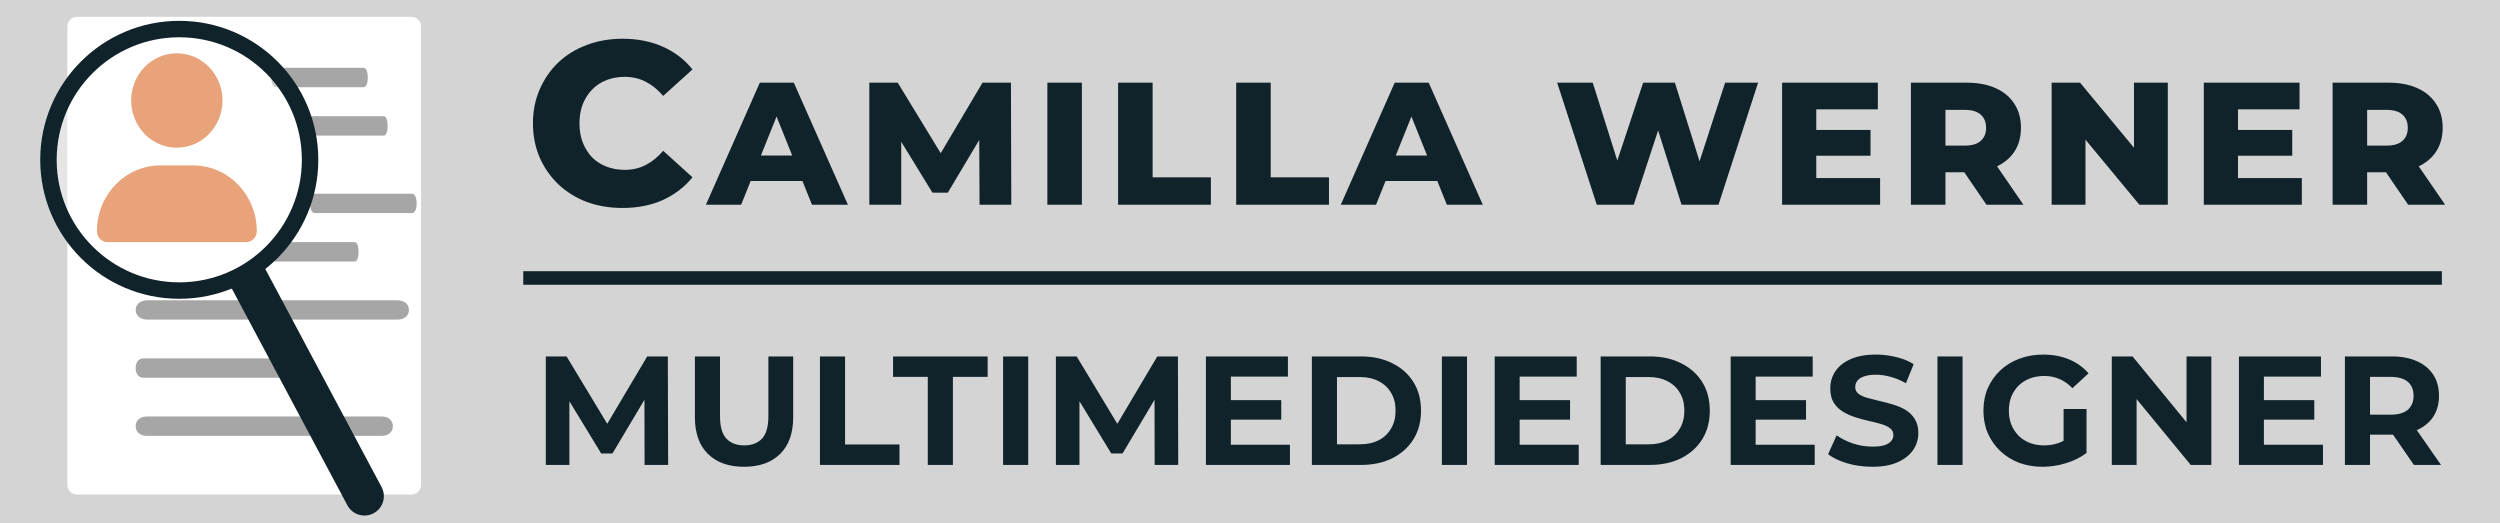 <svg width="760" height="159" viewBox="0 0 760 159" fill="none" xmlns="http://www.w3.org/2000/svg">
<rect width="760" height="159" fill="#D4D4D4"/>
<path fill-rule="evenodd" clip-rule="evenodd" d="M742.326 86.567H159.07V82.445H742.326V86.567Z" fill="#11232A"/>
<path d="M189.234 63.223C185.322 63.223 181.693 62.611 178.347 61.386C175.047 60.114 172.172 58.324 169.722 56.015C167.318 53.707 165.433 50.998 164.066 47.889C162.699 44.732 162.016 41.269 162.016 37.501C162.016 33.732 162.699 30.293 164.066 27.183C165.433 24.027 167.318 21.294 169.722 18.986C172.172 16.677 175.047 14.911 178.347 13.686C181.693 12.414 185.322 11.778 189.234 11.778C193.806 11.778 197.883 12.579 201.465 14.181C205.094 15.782 208.11 18.091 210.514 21.106L201.606 29.162C200.004 27.277 198.236 25.84 196.304 24.851C194.419 23.862 192.298 23.367 189.941 23.367C187.914 23.367 186.053 23.697 184.356 24.357C182.659 25.016 181.198 25.982 179.973 27.254C178.794 28.479 177.852 29.963 177.145 31.706C176.485 33.449 176.155 35.38 176.155 37.501C176.155 39.62 176.485 41.552 177.145 43.295C177.852 45.038 178.794 46.546 179.973 47.818C181.198 49.043 182.659 49.985 184.356 50.645C186.053 51.304 187.914 51.634 189.941 51.634C192.298 51.634 194.419 51.139 196.304 50.15C198.236 49.16 200.004 47.724 201.606 45.839L210.514 53.895C208.11 56.863 205.094 59.172 201.465 60.821C197.883 62.422 193.806 63.223 189.234 63.223ZM214.599 62.234L230.983 25.134H241.323L257.76 62.234H246.837L234.006 30.275H238.142L225.31 62.234H214.599ZM223.56 55.026L226.264 47.288H244.398L247.103 55.026H223.56ZM264.271 62.234V25.134H272.914L288.291 50.362H283.731L298.683 25.134H307.326L307.432 62.234H297.782L297.676 39.815H299.319L288.132 58.577H283.466L271.96 39.815H273.974V62.234H264.271ZM318.396 62.234V25.134H328.894V62.234H318.396ZM339.9 62.234V25.134H350.398V53.913H368.108V62.234H339.9ZM375.796 62.234V25.134H386.295V53.913H404.005V62.234H375.796ZM407.602 62.234L423.986 25.134H434.325L450.763 62.234H439.84L427.008 30.275H431.144L418.312 62.234H407.602ZM416.563 55.026L419.267 47.288H437.401L440.105 55.026H416.563ZM485.413 62.234L473.377 25.134H484.194L494.321 57.252H488.86L499.517 25.134H509.168L519.242 57.252H513.993L524.438 25.134H534.46L522.423 62.234H511.183L502.593 34.939H505.615L496.654 62.234H485.413ZM551.407 39.497H568.639V47.341H551.407V39.497ZM552.149 54.125H571.555V62.234H541.756V25.134H570.866V33.243H552.149V54.125ZM580.917 62.234V25.134H597.884C601.278 25.134 604.194 25.681 606.633 26.777C609.108 27.872 611.016 29.462 612.36 31.547C613.703 33.596 614.375 36.034 614.375 38.861C614.375 41.652 613.703 44.072 612.36 46.122C611.016 48.136 609.108 49.691 606.633 50.786C604.194 51.846 601.278 52.376 597.884 52.376H586.75L591.416 47.977V62.234H580.917ZM603.876 62.234L594.65 48.719H605.838L615.117 62.234H603.876ZM591.416 49.09L586.75 44.267H597.248C599.44 44.267 601.066 43.79 602.126 42.836C603.222 41.882 603.77 40.557 603.77 38.861C603.77 37.13 603.222 35.787 602.126 34.833C601.066 33.879 599.44 33.402 597.248 33.402H586.75L591.416 28.579V49.09ZM623.701 62.234V25.134H632.344L652.811 49.832H648.728V25.134H659.014V62.234H650.371L629.905 37.536H633.987V62.234H623.701ZM679.605 39.497H696.838V47.341H679.605V39.497ZM680.347 54.125H699.754V62.234H669.955V25.134H699.065V33.243H680.347V54.125ZM709.115 62.234V25.134H726.083C729.476 25.134 732.393 25.681 734.832 26.777C737.306 27.872 739.215 29.462 740.558 31.547C741.901 33.596 742.573 36.034 742.573 38.861C742.573 41.652 741.901 44.072 740.558 46.122C739.215 48.136 737.306 49.691 734.832 50.786C732.393 51.846 729.476 52.376 726.083 52.376H714.948L719.614 47.977V62.234H709.115ZM732.074 62.234L722.848 48.719H734.036L743.315 62.234H732.074ZM719.614 49.09L714.948 44.267H725.447C727.638 44.267 729.264 43.79 730.325 42.836C731.42 41.882 731.968 40.557 731.968 38.861C731.968 37.13 731.42 35.787 730.325 34.833C729.264 33.879 727.638 33.402 725.447 33.402H714.948L719.614 28.579V49.09Z" fill="#11232A"/>
<path d="M125.057 5.113H23.431C21.804 5.113 20.485 6.431 20.485 8.057V147.398C20.485 149.025 21.804 150.343 23.431 150.343H125.057C126.684 150.343 128.003 149.025 128.003 147.398V8.057C128.003 6.431 126.684 5.113 125.057 5.113Z" fill="white"/>
<path d="M110.529 26.5H83.755C82.99 26.5 82.481 25.322 82.481 23.555C82.481 21.789 82.99 20.611 83.755 20.611H110.529C111.294 20.611 111.804 21.789 111.804 23.555C111.804 25.322 111.294 26.5 110.529 26.5Z" fill="#A6A6A6"/>
<path d="M116.677 41.222H92.471C91.779 41.222 91.318 40.044 91.318 38.278C91.318 36.511 91.779 35.333 92.471 35.333H116.677C117.368 35.333 117.829 36.511 117.829 38.278C117.829 40.044 117.368 41.222 116.677 41.222Z" fill="#A6A6A6"/>
<path d="M125.258 64.778H95.672C94.827 64.778 94.263 63.6 94.263 61.833C94.263 60.067 94.827 58.889 95.672 58.889H125.258C126.103 58.889 126.667 60.067 126.667 61.833C126.667 63.6 126.103 64.778 125.258 64.778Z" fill="#A6A6A6"/>
<path d="M107.84 79.5H83.633C82.942 79.5 82.481 78.322 82.481 76.555C82.481 74.789 82.942 73.611 83.633 73.611H107.84C108.531 73.611 108.992 74.789 108.992 76.555C108.992 78.322 108.531 79.5 107.84 79.5Z" fill="#A6A6A6"/>
<path d="M120.71 97.167H44.853C42.685 97.167 41.24 95.989 41.24 94.222C41.24 92.456 42.685 91.278 44.853 91.278H120.71C122.877 91.278 124.322 92.456 124.322 94.222C124.322 95.989 122.877 97.167 120.71 97.167Z" fill="#A6A6A6"/>
<path d="M92.662 114.833H43.578C42.175 114.833 41.24 113.656 41.24 111.889C41.24 110.122 42.175 108.944 43.578 108.944H92.662C94.064 108.944 94.999 110.122 94.999 111.889C94.999 113.656 94.064 114.833 92.662 114.833Z" fill="#A6A6A6"/>
<path d="M116.035 132.5H44.64C42.6 132.5 41.24 131.322 41.24 129.556C41.24 127.789 42.6 126.611 44.64 126.611H116.035C118.075 126.611 119.435 127.789 119.435 129.556C119.435 131.322 118.075 132.5 116.035 132.5Z" fill="#A6A6A6"/>
<path d="M53.76 44.903C57.443 44.903 60.975 43.391 63.579 40.698C66.184 38.007 67.647 34.355 67.647 30.549C67.647 26.742 66.184 23.091 63.579 20.399C60.975 17.707 57.443 16.195 53.76 16.195C50.077 16.195 46.544 17.707 43.94 20.399C41.336 23.091 39.873 26.742 39.873 30.549C39.873 34.355 41.336 38.007 43.94 40.698C46.544 43.391 50.077 44.903 53.76 44.903ZM48.802 50.285C38.115 50.285 29.457 59.235 29.457 70.28C29.457 72.12 30.9 73.611 32.68 73.611H74.84C76.619 73.611 78.062 72.12 78.062 70.28C78.062 59.235 69.404 50.285 58.718 50.285H48.802Z" fill="#DA6623"/>
<path d="M105.6 153.604C107.131 156.474 110.699 157.561 113.571 156.031C116.442 154.501 117.529 150.935 115.998 148.065L105.6 153.604ZM69.917 86.686L105.6 153.604L115.998 148.065L80.316 81.146L69.917 86.686Z" fill="#11232A"/>
<path d="M94.264 48.583C94.264 70.537 76.459 88.333 54.496 88.333C32.533 88.333 14.729 70.537 14.729 48.583C14.729 26.63 32.533 8.833 54.496 8.833C76.459 8.833 94.264 26.63 94.264 48.583Z" fill="white" fill-opacity="0.4" stroke="#11232A" stroke-width="5"/>
<path d="M165.927 141.333V108.356H172.243L186.288 131.628H182.942L196.752 108.356H203.02L203.114 141.333H195.95L195.903 119.332H197.223L186.194 137.847H182.753L171.489 119.332H173.091V141.333H165.927ZM226.189 141.899C221.507 141.899 217.847 140.595 215.208 137.988C212.568 135.382 211.248 131.66 211.248 126.823V108.356H218.884V126.541C218.884 129.681 219.528 131.943 220.816 133.324C222.104 134.706 223.911 135.397 226.236 135.397C228.561 135.397 230.368 134.706 231.657 133.324C232.945 131.943 233.589 129.681 233.589 126.541V108.356H241.13V126.823C241.13 131.66 239.81 135.382 237.171 137.988C234.532 140.595 230.871 141.899 226.189 141.899ZM249.264 141.333V108.356H256.899V135.115H273.443V141.333H249.264ZM282.048 141.333V114.574H271.491V108.356H300.241V114.574H289.684V141.333H282.048ZM304.94 141.333V108.356H312.575V141.333H304.94ZM320.994 141.333V108.356H327.31L341.355 131.628H338.009L351.818 108.356H358.087L358.181 141.333H351.017L350.97 119.332H352.289L341.261 137.847H337.82L326.555 119.332H328.158V141.333H320.994ZM373.62 121.641H389.503V127.577H373.62V121.641ZM374.185 135.209H392.142V141.333H366.597V108.356H391.53V114.48H374.185V135.209ZM398.806 141.333V108.356H413.793C417.375 108.356 420.533 109.047 423.267 110.429C426.001 111.779 428.139 113.679 429.677 116.129C431.217 118.579 431.986 121.484 431.986 124.845C431.986 128.174 431.217 131.079 429.677 133.56C428.139 136.01 426.001 137.926 423.267 139.308C420.533 140.658 417.375 141.333 413.793 141.333H398.806ZM406.441 135.068H413.416C415.617 135.068 417.517 134.659 419.119 133.843C420.754 132.995 422.012 131.801 422.89 130.262C423.803 128.723 424.257 126.917 424.257 124.845C424.257 122.74 423.803 120.934 422.89 119.427C422.012 117.888 420.754 116.71 419.119 115.893C417.517 115.045 415.617 114.621 413.416 114.621H406.441V135.068ZM438.334 141.333V108.356H445.97V141.333H438.334ZM461.411 121.641H477.295V127.577H461.411V121.641ZM461.977 135.209H479.934V141.333H454.389V108.356H479.321V114.48H461.977V135.209ZM486.597 141.333V108.356H501.585C505.167 108.356 508.325 109.047 511.059 110.429C513.792 111.779 515.931 113.679 517.469 116.129C519.009 118.579 519.778 121.484 519.778 124.845C519.778 128.174 519.009 131.079 517.469 133.56C515.931 136.01 513.792 137.926 511.059 139.308C508.325 140.658 505.167 141.333 501.585 141.333H486.597ZM494.233 135.068H501.208C503.409 135.068 505.309 134.659 506.911 133.843C508.546 132.995 509.804 131.801 510.682 130.262C511.595 128.723 512.048 126.917 512.048 124.845C512.048 122.74 511.595 120.934 510.682 119.427C509.804 117.888 508.546 116.71 506.911 115.893C505.309 115.045 503.409 114.621 501.208 114.621H494.233V135.068ZM533.149 121.641H549.032V127.577H533.149V121.641ZM533.714 135.209H551.672V141.333H526.126V108.356H551.059V114.48H533.714V135.209ZM569.175 141.899C566.536 141.899 564.008 141.553 561.587 140.862C559.168 140.14 557.221 139.213 555.743 138.083L558.335 132.335C559.749 133.34 561.416 134.172 563.331 134.832C565.281 135.46 567.243 135.774 569.222 135.774C570.73 135.774 571.941 135.633 572.851 135.35C573.794 135.036 574.486 134.612 574.925 134.078C575.367 133.544 575.585 132.932 575.585 132.241C575.585 131.361 575.24 130.671 574.548 130.168C573.859 129.634 572.946 129.21 571.815 128.896C570.683 128.551 569.428 128.237 568.044 127.954C566.695 127.64 565.328 127.263 563.944 126.823C562.594 126.384 561.351 125.818 560.22 125.127C559.089 124.436 558.164 123.525 557.439 122.395C556.75 121.264 556.402 119.819 556.402 118.061C556.402 116.176 556.906 114.464 557.911 112.925C558.948 111.355 560.488 110.114 562.53 109.204C564.603 108.261 567.196 107.79 570.306 107.79C572.38 107.79 574.424 108.041 576.433 108.544C578.445 109.015 580.222 109.737 581.759 110.711L579.403 116.506C577.865 115.626 576.324 114.983 574.784 114.574C573.246 114.135 571.738 113.915 570.259 113.915C568.783 113.915 567.573 114.088 566.63 114.433C565.687 114.778 565.013 115.234 564.603 115.799C564.197 116.333 563.991 116.961 563.991 117.684C563.991 118.532 564.338 119.223 565.028 119.757C565.72 120.259 566.63 120.667 567.761 120.981C568.892 121.296 570.135 121.609 571.485 121.924C572.869 122.238 574.236 122.599 575.585 123.007C576.97 123.416 578.224 123.965 579.356 124.656C580.487 125.347 581.4 126.258 582.089 127.389C582.814 128.519 583.173 129.948 583.173 131.676C583.173 133.529 582.655 135.225 581.618 136.764C580.581 138.303 579.026 139.543 576.952 140.485C574.911 141.428 572.318 141.899 569.175 141.899ZM588.982 141.333V108.356H596.618V141.333H588.982ZM620.967 141.899C618.357 141.899 615.953 141.49 613.756 140.674C611.588 139.826 609.685 138.632 608.053 137.093C606.451 135.554 605.193 133.749 604.282 131.676C603.402 129.603 602.963 127.326 602.963 124.845C602.963 122.363 603.402 120.086 604.282 118.013C605.193 115.941 606.465 114.135 608.1 112.596C609.732 111.057 611.65 109.879 613.85 109.062C616.048 108.214 618.469 107.79 621.109 107.79C624.031 107.79 626.652 108.277 628.98 109.251C631.336 110.224 633.316 111.638 634.918 113.491L630.016 118.013C628.82 116.757 627.518 115.831 626.104 115.234C624.691 114.606 623.15 114.292 621.486 114.292C619.883 114.292 618.422 114.543 617.102 115.045C615.783 115.548 614.634 116.27 613.662 117.212C612.719 118.155 611.98 119.27 611.447 120.557C610.943 121.845 610.692 123.274 610.692 124.845C610.692 126.384 610.943 127.797 611.447 129.085C611.98 130.372 612.719 131.503 613.662 132.477C614.634 133.419 615.765 134.141 617.055 134.644C618.375 135.146 619.818 135.397 621.391 135.397C622.9 135.397 624.361 135.162 625.775 134.691C627.218 134.188 628.617 133.356 629.969 132.194L634.305 137.706C632.514 139.056 630.423 140.093 628.037 140.815C625.68 141.537 623.324 141.899 620.967 141.899ZM627.33 136.716V124.326H634.305V137.706L627.33 136.716ZM641.985 141.333V108.356H648.301L667.766 132.1H664.702V108.356H672.244V141.333H665.975L646.462 117.589H649.526V141.333H641.985ZM687.662 121.641H703.545V127.577H687.662V121.641ZM688.227 135.209H706.184V141.333H680.639V108.356H705.572V114.48H688.227V135.209ZM712.851 141.333V108.356H727.131C730.083 108.356 732.628 108.842 734.767 109.816C736.902 110.758 738.552 112.124 739.716 113.915C740.876 115.705 741.459 117.841 741.459 120.322C741.459 122.772 740.876 124.892 739.716 126.682C738.552 128.441 736.902 129.791 734.767 130.733C732.628 131.676 730.083 132.147 727.131 132.147H717.092L720.486 128.802V141.333H712.851ZM733.824 141.333L725.576 129.367H733.73L742.072 141.333H733.824ZM720.486 129.65L717.092 126.069H726.707C729.064 126.069 730.822 125.567 731.986 124.562C733.147 123.525 733.73 122.112 733.73 120.322C733.73 118.5 733.147 117.087 731.986 116.082C730.822 115.077 729.064 114.574 726.707 114.574H717.092L720.486 110.947V129.65Z" fill="#11232A"/>
</svg>
